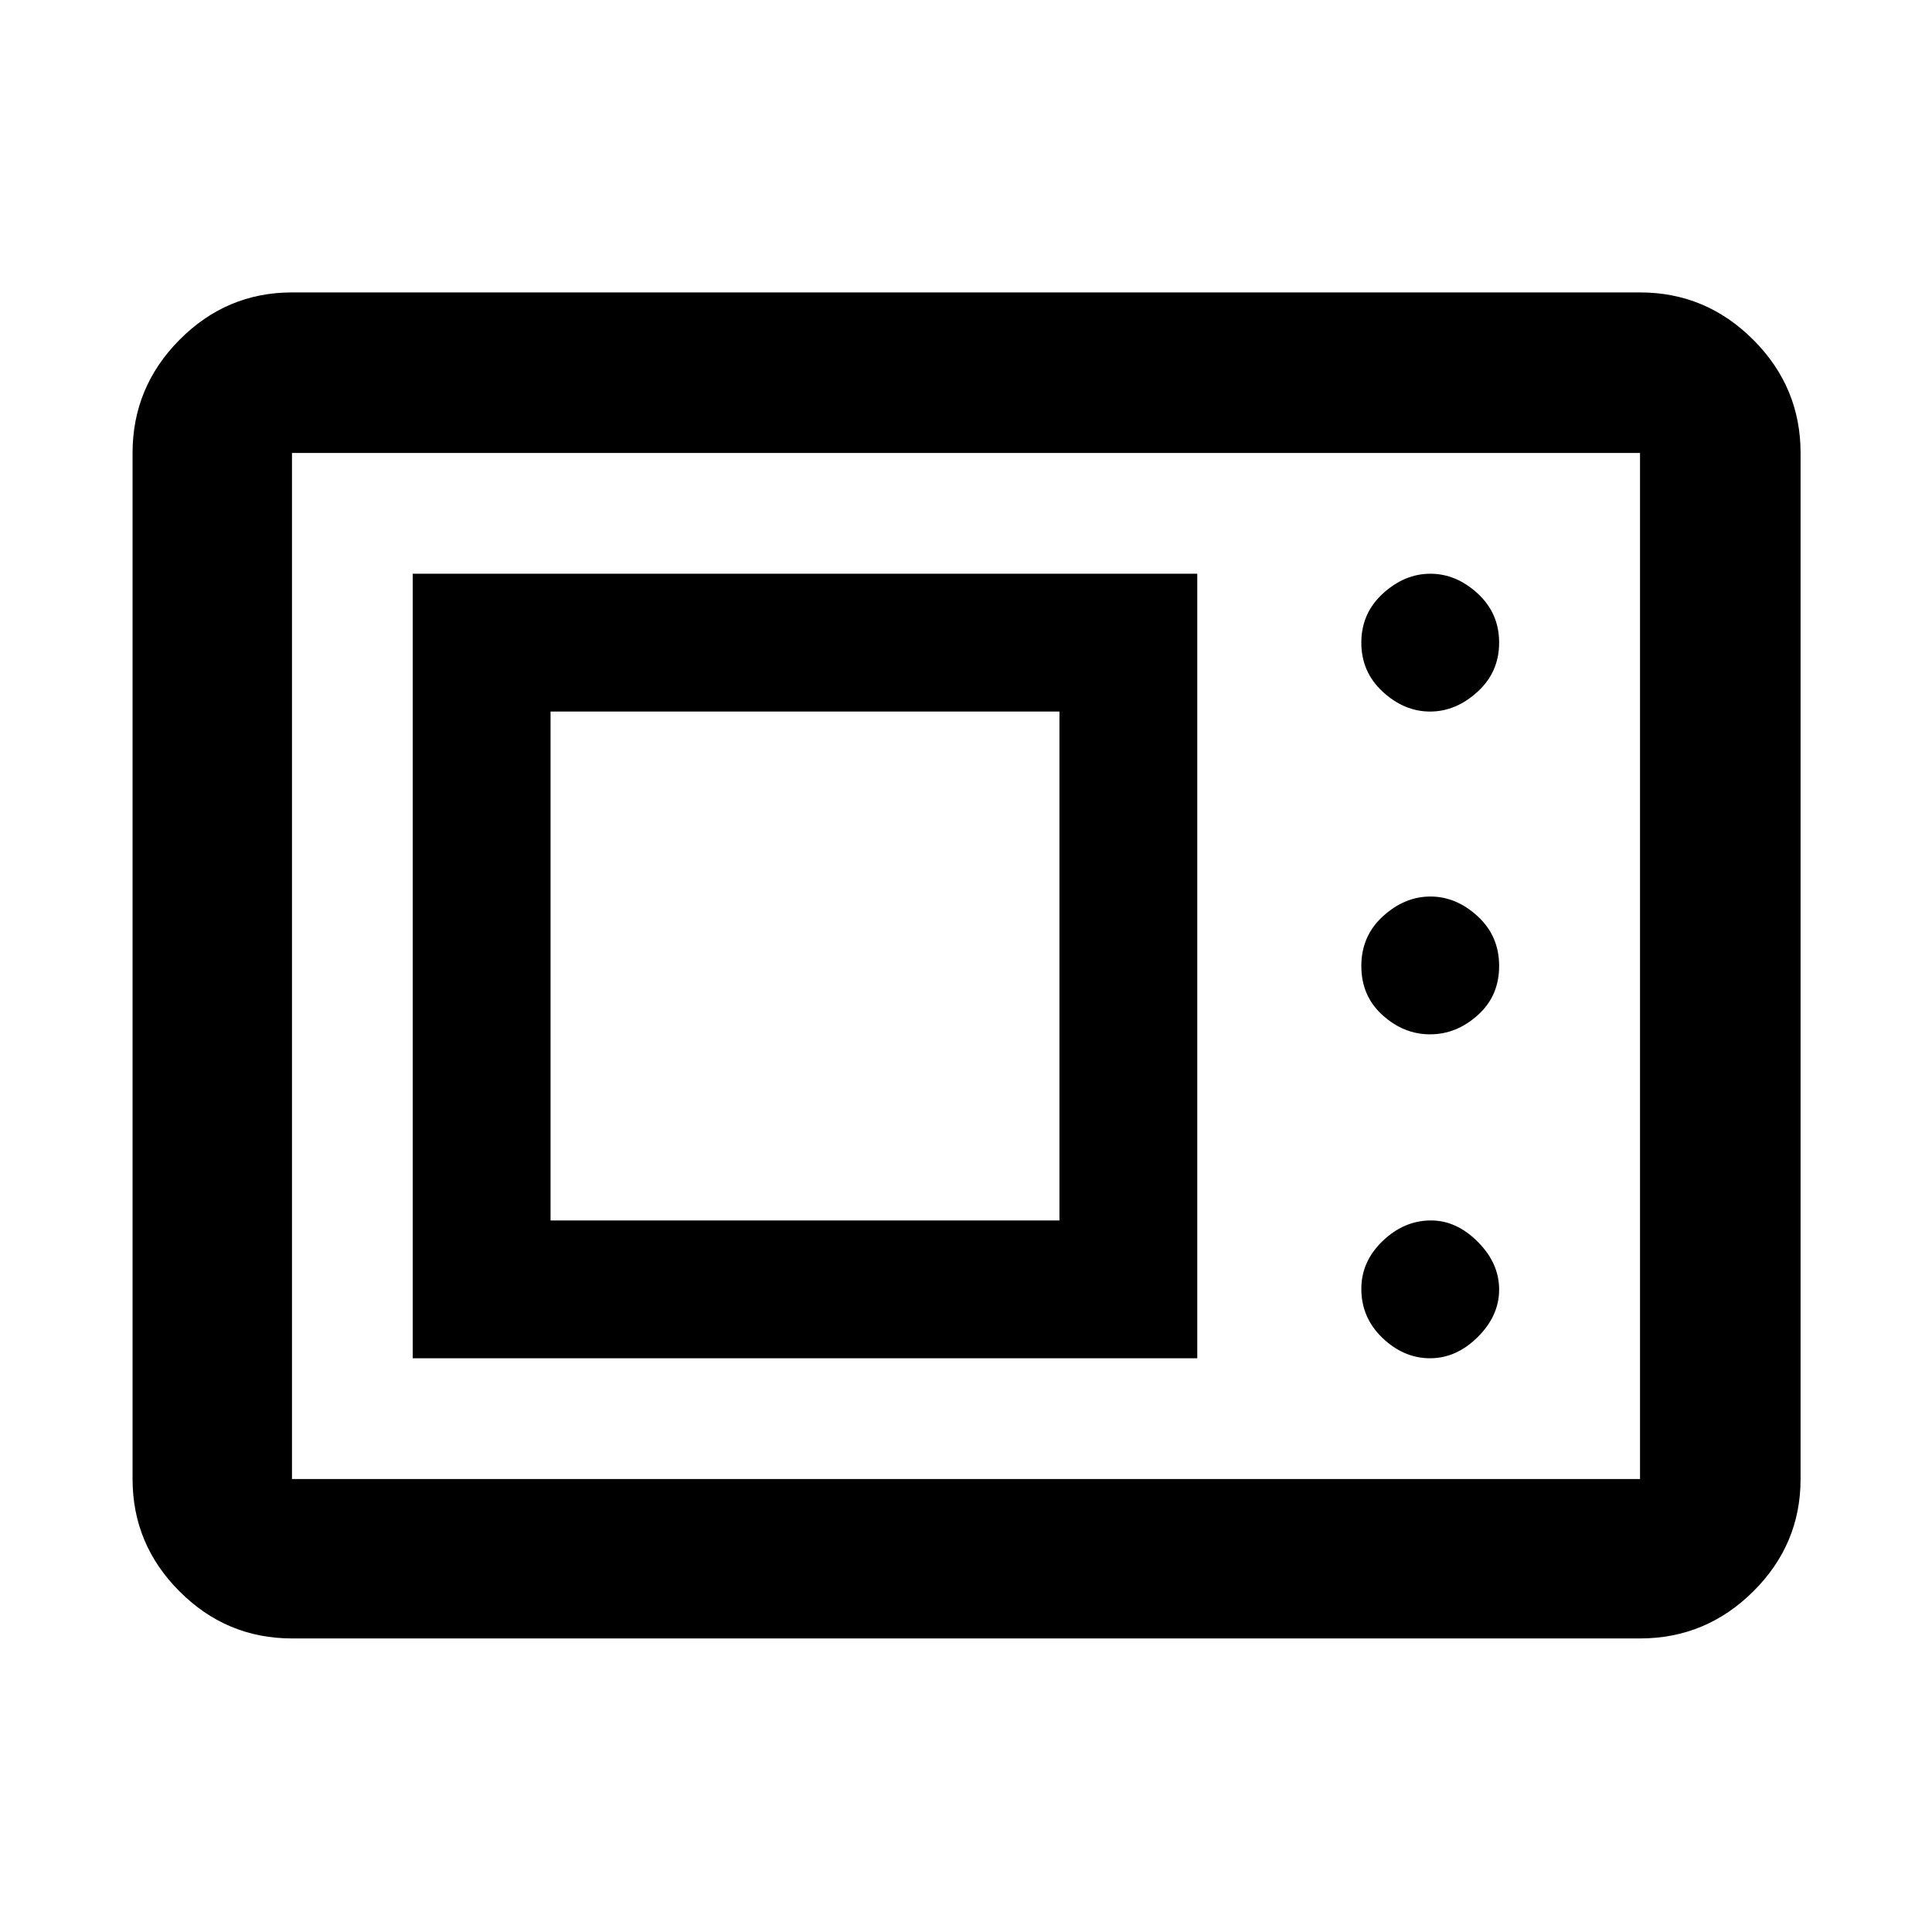 <svg xmlns="http://www.w3.org/2000/svg" width="48" height="48" viewBox="0 96 960 960"><path d="M145.087 910.131q-32.507 0-55.862-23.356-23.356-23.355-23.356-55.862V321.087q0-32.74 23.356-56.262 23.355-23.521 55.862-23.521h669.826q32.74 0 56.262 23.521 23.521 23.522 23.521 56.262v509.826q0 32.507-23.521 55.862-23.522 23.356-56.262 23.356H145.087Zm0-79.218h669.826V321.087H145.087v509.826Zm60-60h389.826V381.087H205.087v389.826Zm505.507 0q13.058 0 23.688-10.552 10.631-10.551 10.631-23.609 0-13.057-10.587-23.687-10.587-10.631-23.291-10.631-13.34 0-23.97 10.178-10.631 10.179-10.631 23.803 0 14.367 10.552 24.433 10.551 10.065 23.608 10.065Zm-437.028-68.479V449.566h252.868v252.868H273.566Zm437.028-92.477q13.058 0 23.688-9.522 10.631-9.522 10.631-24.435 0-14.913-10.675-24.718-10.675-9.804-23.486-9.804-12.81 0-23.564 9.804-10.754 9.805-10.754 24.718t10.552 24.435q10.551 9.522 23.608 9.522Zm0-160.391q12.81 0 23.565-9.805 10.754-9.804 10.754-24.434 0-14.631-10.675-24.435-10.675-9.805-23.486-9.805-12.81 0-23.564 9.805-10.754 9.804-10.754 24.435 0 14.63 10.675 24.434 10.675 9.805 23.485 9.805ZM145.087 830.913V321.087v509.826Z"/></svg>